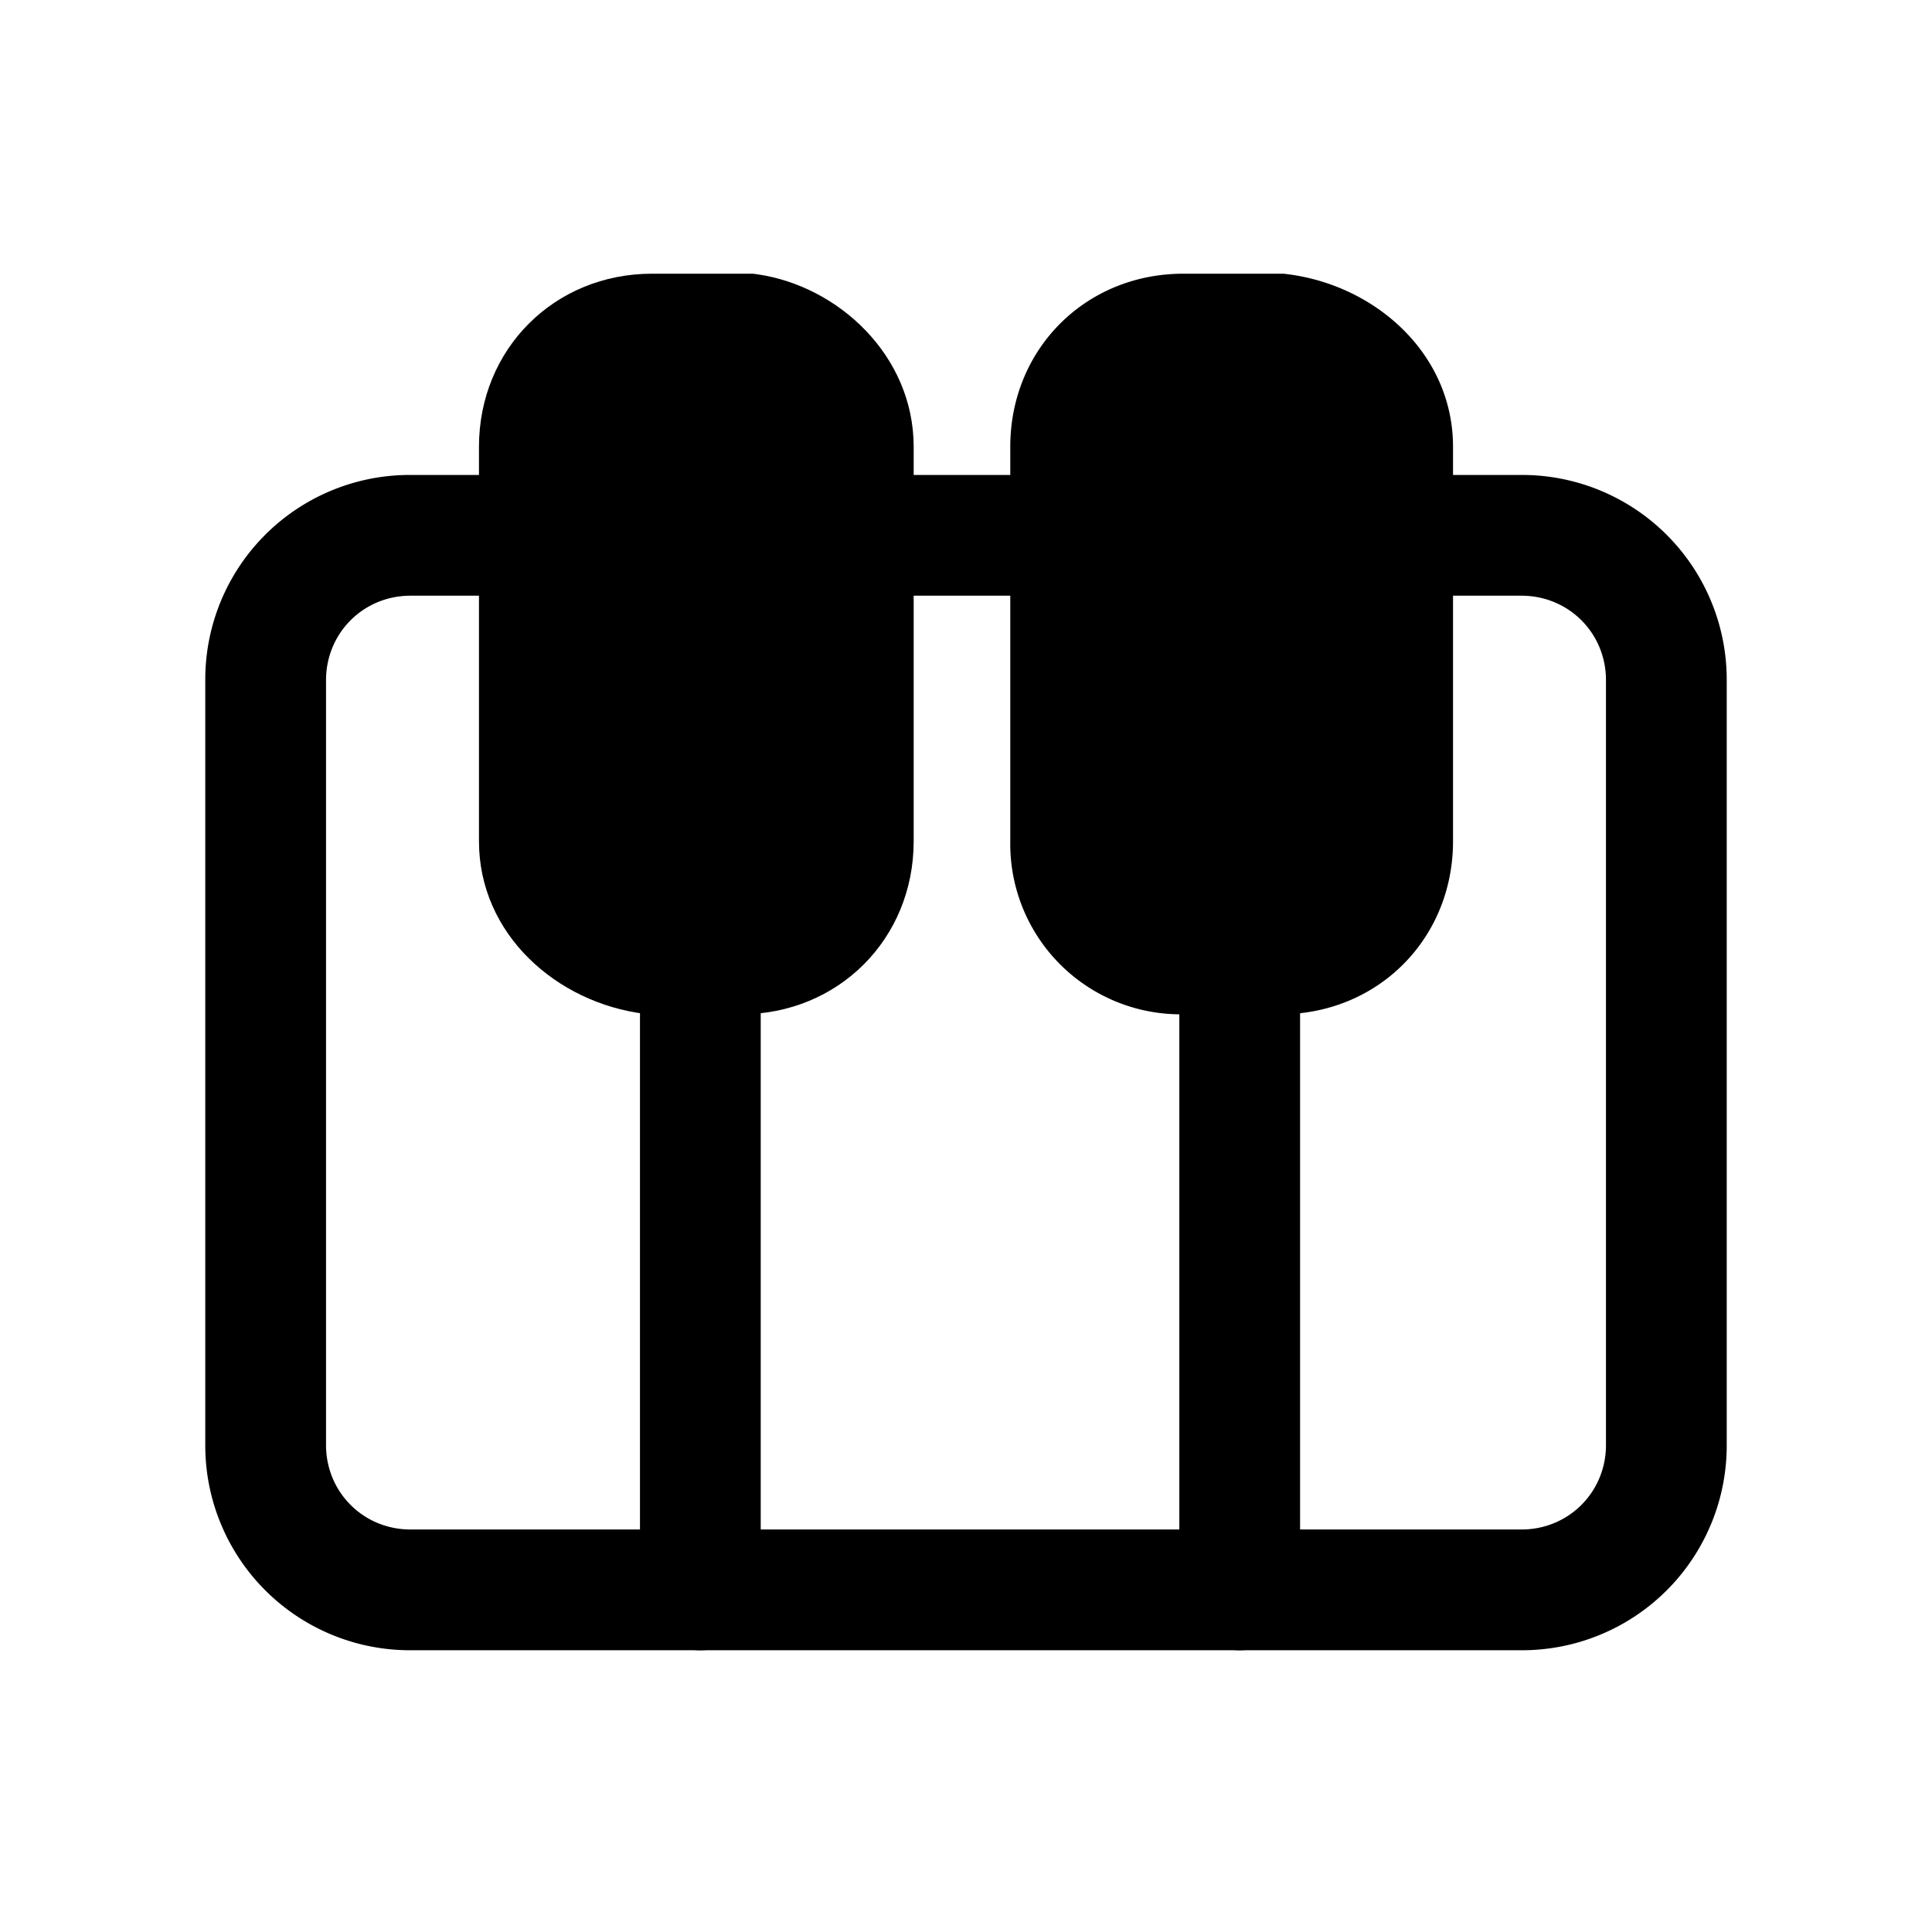 <svg xmlns="http://www.w3.org/2000/svg" fill="none" viewBox="0 0 24 24">
  <path fill="#000" d="M5.1 7.4c-.586 0-1.05.464-1.05 1.05v9.5c0 .586.464 1.05 1.05 1.05h13.8c.586 0 1.05-.464 1.05-1.05v-9.5c0-.586-.464-1.05-1.05-1.05h-1.6a.75.75 0 0 1 0-1.5h1.6a2.543 2.543 0 0 1 2.55 2.55v9.5a2.543 2.543 0 0 1-2.55 2.55H5.1a2.543 2.543 0 0 1-2.55-2.55v-9.5A2.54 2.54 0 0 1 5.1 5.9h1.6a.75.75 0 0 1 0 1.5z"/>
  <path fill="#000" d="M9.85 6.65a.75.75 0 0 1 .75-.75h2.8a.75.75 0 0 1 0 1.5h-2.8a.75.75 0 0 1-.75-.75"/>
  <path fill="#000" d="M10.6 5.55v4.9c0 .8-.6 1.4-1.4 1.4H8.1c-.8-.1-1.4-.7-1.4-1.4v-4.9c0-.8.6-1.4 1.4-1.4h1.2c.7.1 1.3.7 1.3 1.4"/>
  <path fill="#000" d="M8.1 4.9c-.386 0-.65.264-.65.65v4.9c0 .235.22.573.702.65H9.2c.386 0 .65-.264.65-.65v-4.9c0-.258-.245-.577-.612-.65zm-2.15.65c0-1.214.936-2.15 2.15-2.15h1.253l.053.007c1.009.145 1.944 1.011 1.944 2.143v4.9c0 1.214-.936 2.15-2.15 2.15H8.053l-.046-.006c-1.09-.136-2.057-.986-2.057-2.144zm11.35 0v4.9c0 .8-.6 1.4-1.4 1.4h-1.2c-.8 0-1.4-.6-1.4-1.4v-4.9c0-.8.6-1.4 1.4-1.4h1.2c.8.1 1.4.7 1.4 1.4"/>
  <path fill="#000" d="M14.7 4.9c-.386 0-.65.264-.65.65v4.9c0 .386.264.65.65.65h1.2c.386 0 .65-.264.65-.65v-4.9c0-.235-.22-.573-.702-.65zm-2.15.65c0-1.214.936-2.15 2.15-2.15h1.247l.046.006c1.09.136 2.057.986 2.057 2.144v4.9c0 1.214-.936 2.15-2.15 2.15h-1.2a2.117 2.117 0 0 1-2.15-2.15zM8.7 11a.75.75 0 0 1 .75.75v8a.75.75 0 0 1-1.5 0v-8A.75.75 0 0 1 8.7 11"/>
  <path fill="#000" d="M15.4 11a.75.75 0 0 1 .75.75v8a.75.75 0 0 1-1.5 0v-8a.75.75 0 0 1 .75-.75"/>
</svg>
